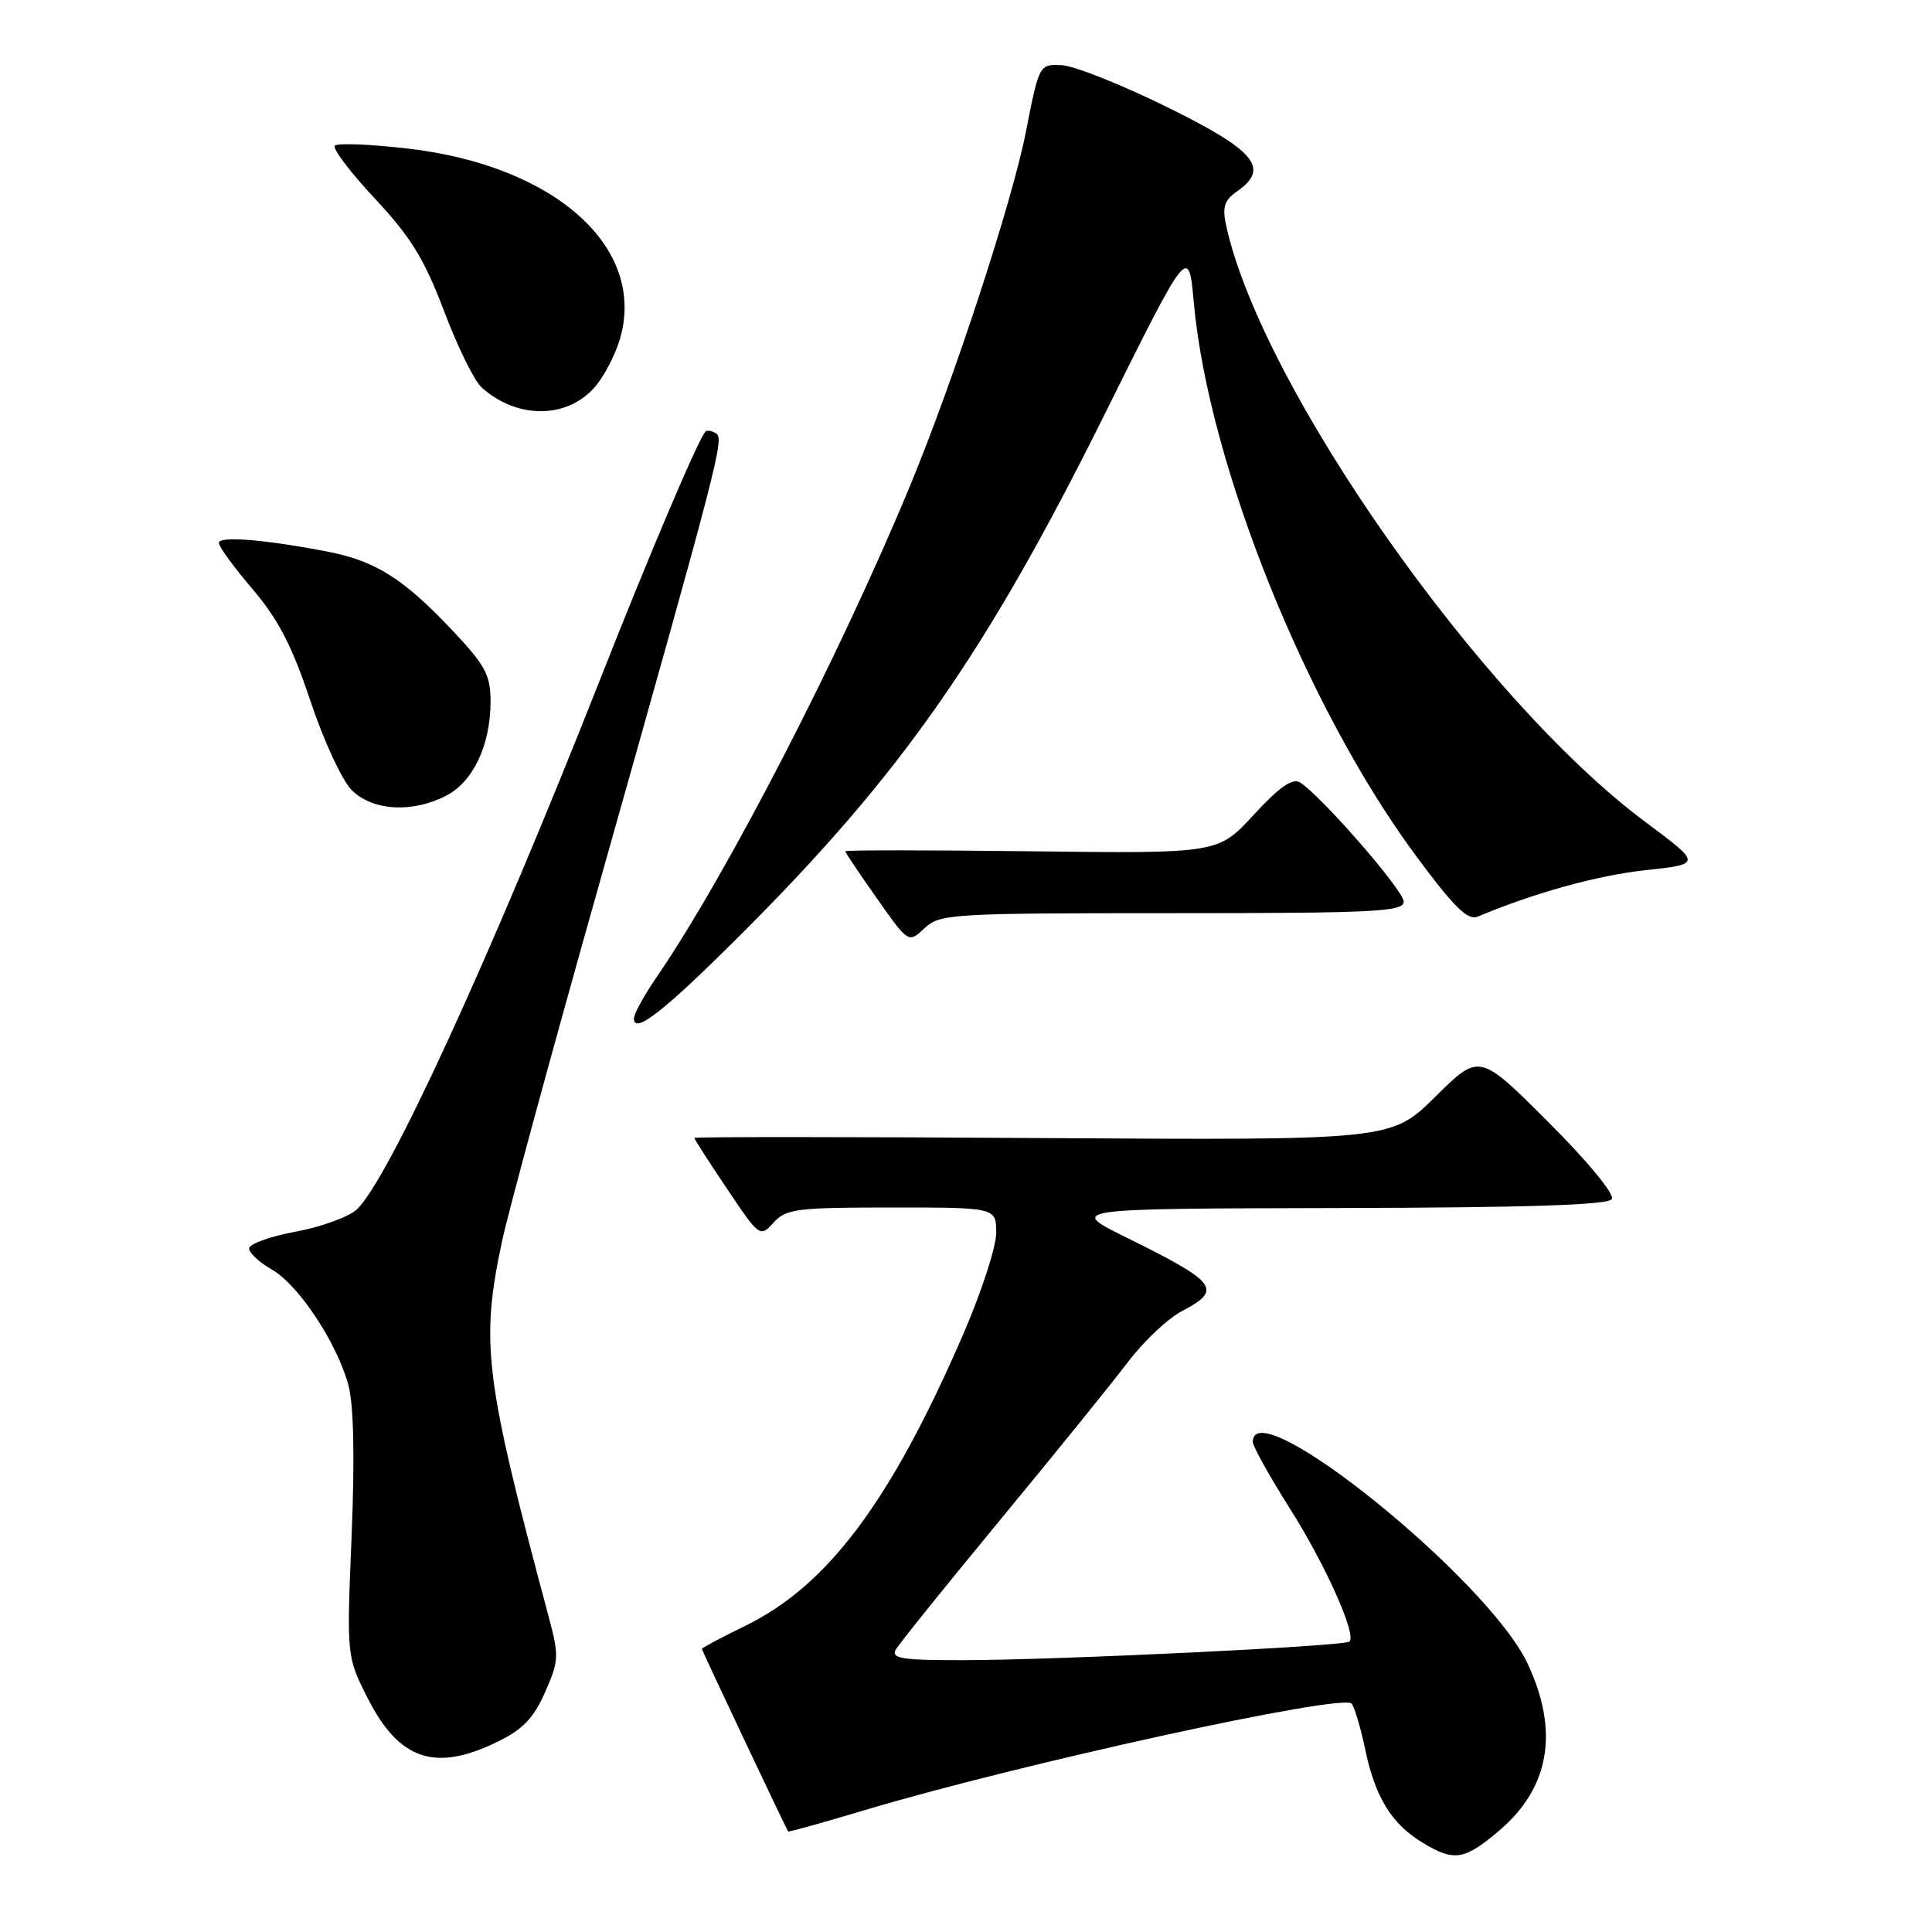 <?xml version="1.0" encoding="UTF-8" standalone="no"?>
<!DOCTYPE svg PUBLIC "-//W3C//DTD SVG 1.1//EN" "http://www.w3.org/Graphics/SVG/1.1/DTD/svg11.dtd" >
<svg xmlns="http://www.w3.org/2000/svg" xmlns:xlink="http://www.w3.org/1999/xlink" version="1.1" viewBox="0 0 256 256">
 <g >
 <path fill="currentColor"
d=" M 198.75 242.48 C 205.37 236.81 206.61 229.32 202.39 220.39 C 197.11 209.21 166.00 184.13 166.00 191.06 C 166.00 191.64 168.19 195.57 170.87 199.81 C 175.60 207.28 179.77 216.56 178.82 217.51 C 178.21 218.13 140.28 219.96 127.70 219.98 C 119.53 220.00 118.03 219.76 118.70 218.58 C 119.14 217.80 125.39 210.04 132.58 201.33 C 139.77 192.63 147.36 183.25 149.44 180.50 C 151.52 177.75 154.75 174.70 156.61 173.73 C 162.04 170.89 161.32 169.94 149.32 164.01 C 141.50 160.15 141.50 160.15 177.19 160.07 C 202.27 160.02 213.09 159.67 213.57 158.89 C 213.97 158.24 210.40 153.91 205.14 148.66 C 196.02 139.54 196.02 139.54 190.19 145.32 C 184.35 151.09 184.35 151.09 138.17 150.80 C 112.78 150.63 92.00 150.63 92.00 150.78 C 92.00 150.94 93.95 153.98 96.34 157.53 C 100.63 163.92 100.71 163.98 102.50 162.00 C 104.14 160.18 105.57 160.00 118.15 160.00 C 132.00 160.00 132.00 160.00 132.00 163.37 C 132.00 165.23 130.01 171.33 127.57 176.94 C 118.01 198.97 109.67 210.11 98.75 215.43 C 95.59 216.97 93.00 218.35 93.00 218.49 C 93.00 218.69 103.90 241.75 104.43 242.68 C 104.48 242.78 109.02 241.52 114.52 239.87 C 134.94 233.75 177.81 224.37 179.09 225.74 C 179.47 226.16 180.28 228.88 180.89 231.78 C 182.21 238.12 184.37 241.65 188.46 244.14 C 192.69 246.72 194.05 246.50 198.75 242.48 Z  M 65.81 230.85 C 69.25 229.19 70.69 227.70 72.22 224.24 C 74.07 220.05 74.10 219.44 72.68 214.14 C 64.22 182.56 63.65 178.01 66.51 164.53 C 67.32 160.70 73.13 139.33 79.43 117.03 C 95.41 60.40 96.00 58.12 94.86 57.41 C 94.31 57.08 93.70 56.97 93.49 57.17 C 92.57 58.10 86.21 73.04 79.53 90.00 C 64.97 126.93 51.35 156.58 47.24 160.29 C 46.15 161.27 42.50 162.59 39.13 163.21 C 35.76 163.84 33.00 164.84 33.01 165.43 C 33.01 166.02 34.35 167.26 35.99 168.20 C 39.53 170.21 44.61 177.85 46.15 183.48 C 46.87 186.13 47.02 192.95 46.59 203.50 C 45.93 219.50 45.93 219.50 48.71 225.00 C 52.87 233.20 57.60 234.82 65.81 230.85 Z  M 98.32 123.68 C 119.43 102.59 130.63 86.57 146.32 55.00 C 157.50 32.50 157.50 32.50 158.19 40.13 C 160.13 61.46 173.09 93.74 187.58 113.34 C 192.66 120.21 194.49 122.01 195.80 121.46 C 203.26 118.32 211.68 115.99 218.00 115.31 C 225.50 114.49 225.50 114.49 218.00 108.90 C 196.28 92.72 167.19 51.34 162.49 29.96 C 161.93 27.42 162.21 26.54 163.96 25.32 C 168.30 22.28 166.32 19.93 154.55 14.14 C 148.53 11.18 142.28 8.70 140.65 8.63 C 137.71 8.50 137.69 8.54 135.93 17.50 C 134.09 26.84 126.39 50.34 120.57 64.41 C 111.16 87.12 96.17 116.15 86.87 129.68 C 85.29 131.98 84.00 134.36 84.00 134.97 C 84.00 137.13 88.09 133.91 98.32 123.68 Z  M 155.31 121.00 C 182.15 121.00 186.00 120.81 186.00 119.47 C 186.00 117.99 174.99 105.35 172.23 103.66 C 171.26 103.07 169.46 104.34 166.13 107.96 C 161.40 113.10 161.40 113.10 136.70 112.80 C 123.11 112.64 112.00 112.63 112.00 112.80 C 112.00 112.96 113.89 115.77 116.19 119.04 C 120.38 124.99 120.38 124.99 122.51 122.99 C 124.53 121.09 126.04 121.00 155.31 121.00 Z  M 59.13 105.43 C 62.70 103.59 65.00 98.70 65.00 92.97 C 65.00 89.42 64.32 88.17 59.84 83.42 C 53.43 76.65 49.73 74.32 43.43 73.10 C 35.11 71.49 29.00 70.99 29.00 71.94 C 29.00 72.43 31.01 75.19 33.47 78.07 C 36.86 82.04 38.71 85.61 41.12 92.85 C 42.86 98.09 45.33 103.42 46.60 104.69 C 49.36 107.45 54.63 107.76 59.13 105.43 Z  M 78.71 51.41 C 79.93 50.07 81.47 47.18 82.12 44.99 C 85.75 32.86 73.60 21.93 53.99 19.68 C 49.06 19.11 44.72 18.94 44.37 19.30 C 44.01 19.65 46.39 22.80 49.66 26.30 C 54.43 31.40 56.23 34.33 58.83 41.19 C 60.60 45.89 62.84 50.45 63.80 51.32 C 68.42 55.50 74.96 55.55 78.71 51.41 Z "/>
</g>
</svg>